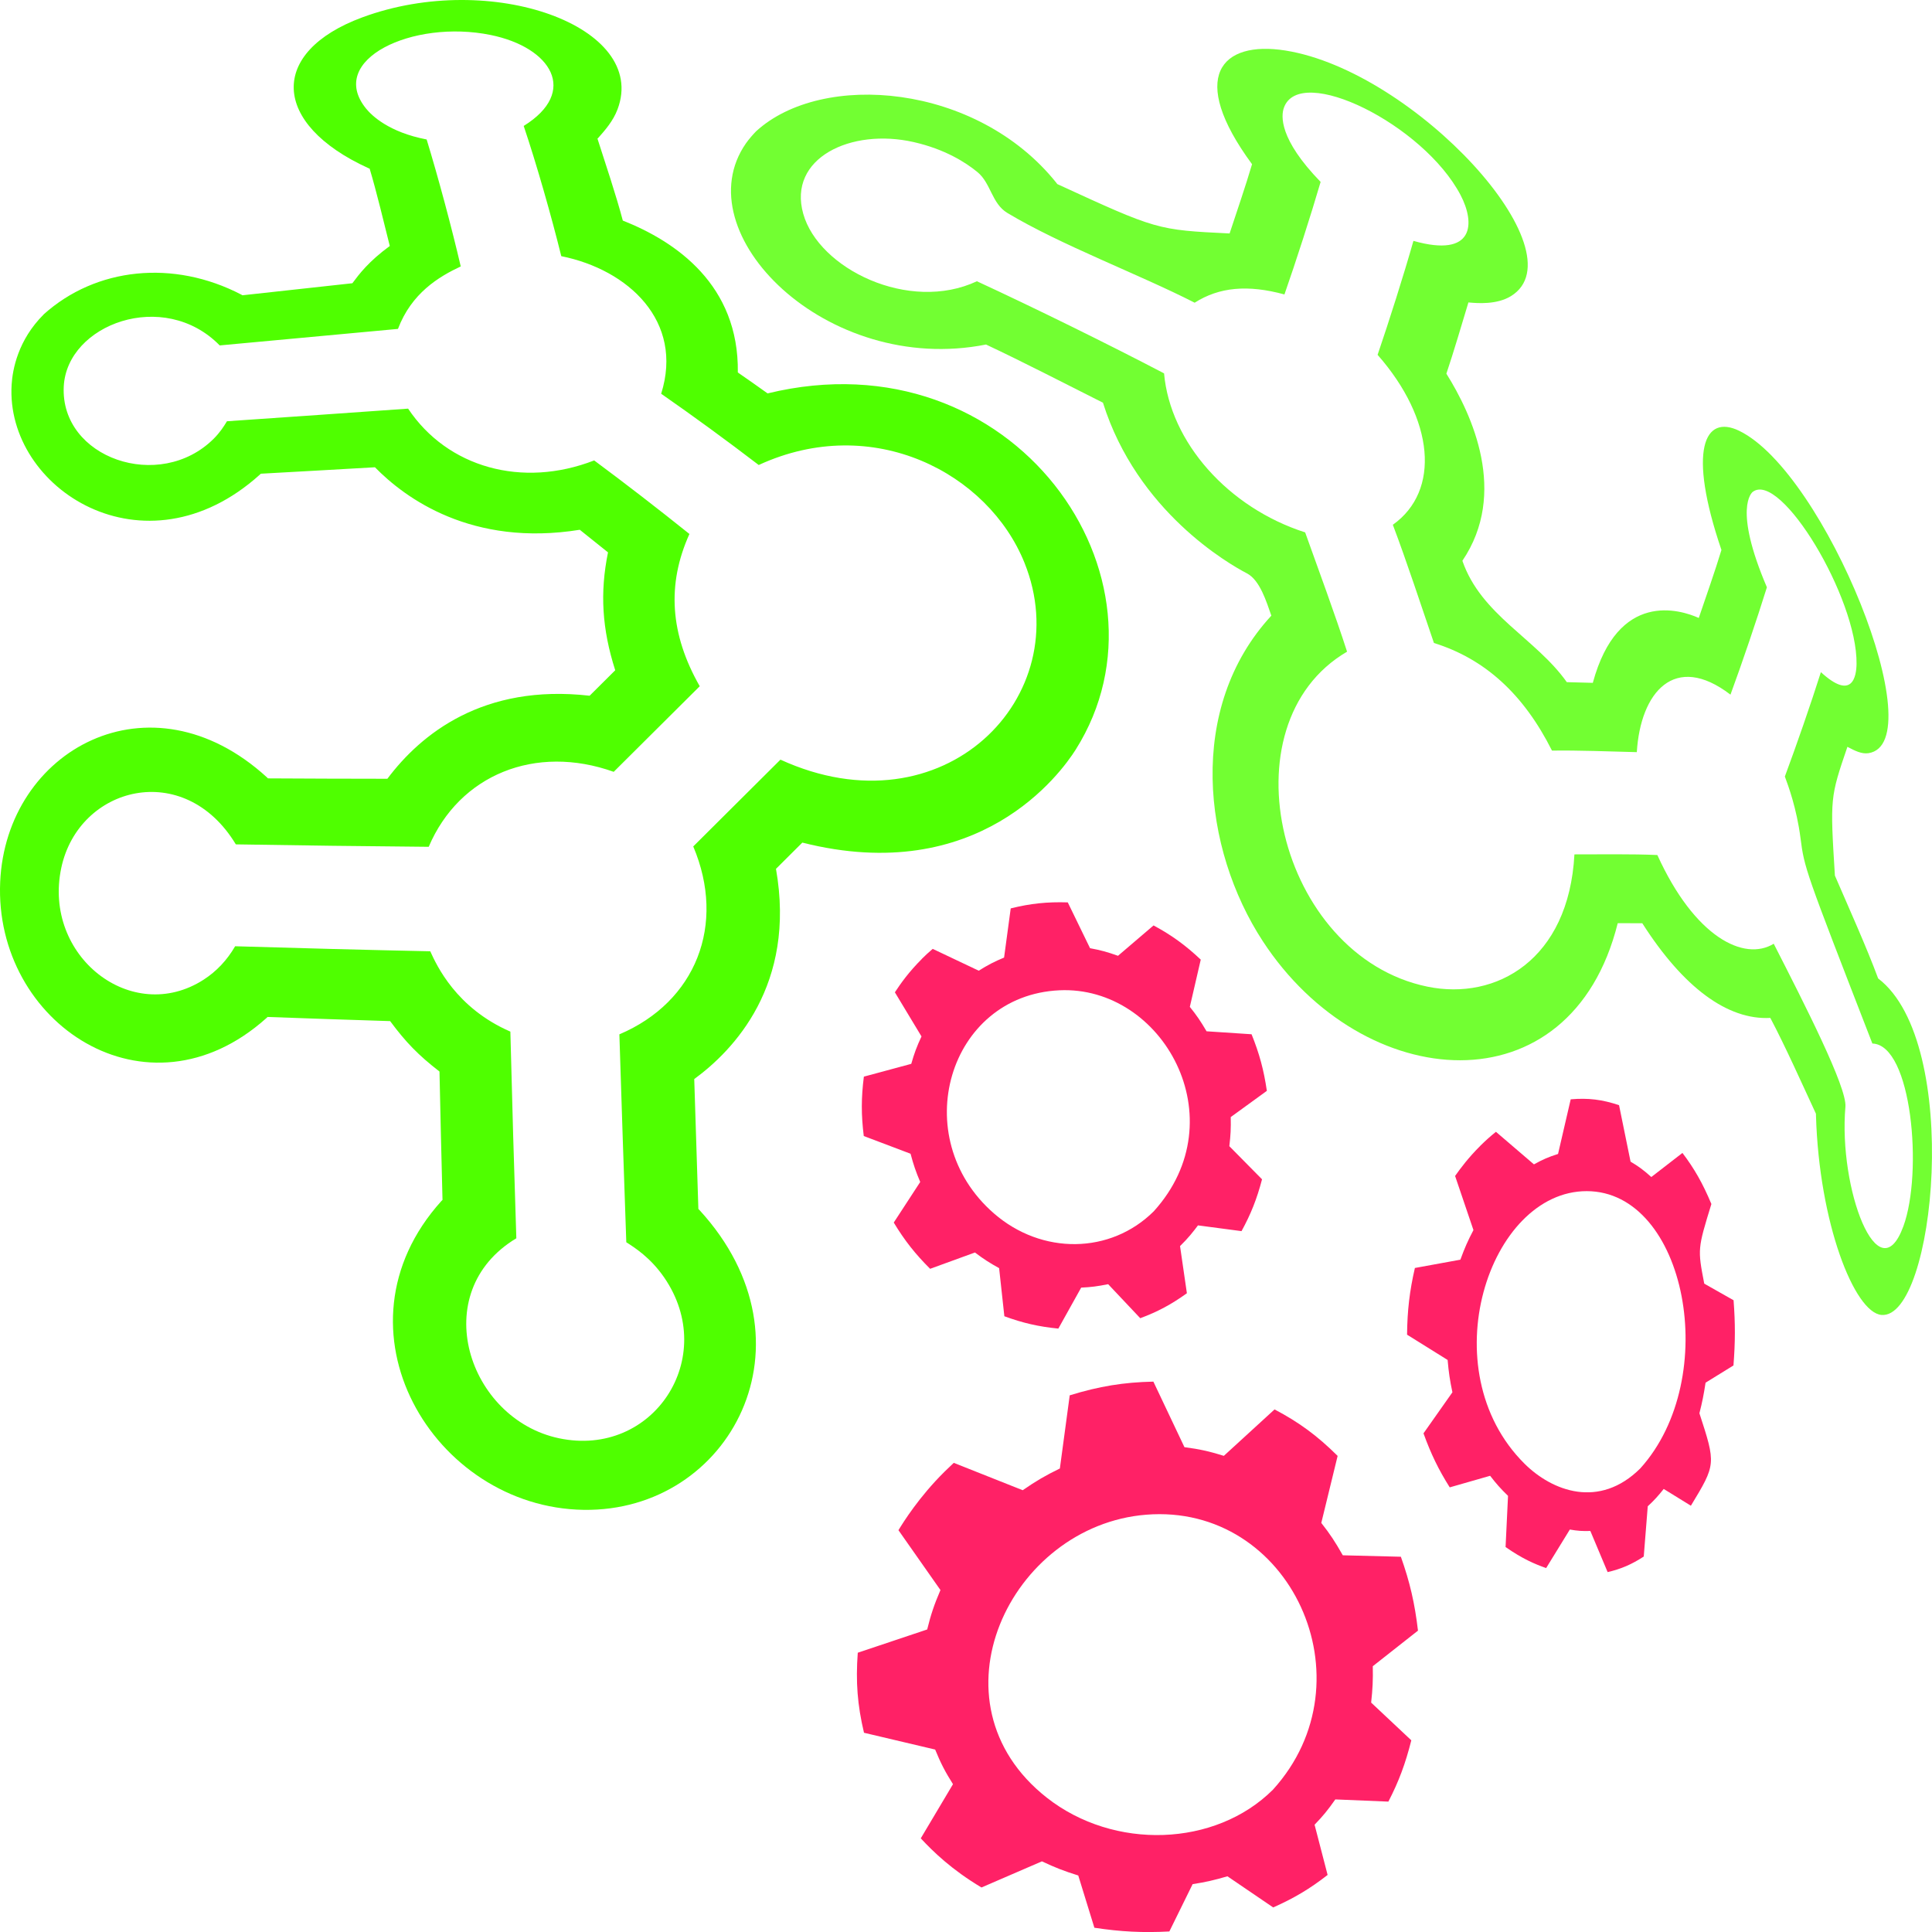 <?xml version="1.0" encoding="UTF-8" standalone="no"?>
<!-- Created with Inkscape (http://www.inkscape.org/) -->

<svg
   xmlns:dc="http://purl.org/dc/elements/1.1/"
   xmlns:cc="http://creativecommons.org/ns#"
   xmlns:rdf="http://www.w3.org/1999/02/22-rdf-syntax-ns#"
   xmlns:svg="http://www.w3.org/2000/svg"
   xmlns="http://www.w3.org/2000/svg"
   xmlns:sodipodi="http://sodipodi.sourceforge.net/DTD/sodipodi-0.dtd"
   xmlns:inkscape="http://www.inkscape.org/namespaces/inkscape"
   width="177.162"
   height="177.165"
   id="svg2"
   version="1.1"
   inkscape:version="0.47 r22583"
   sodipodi:docname="cnbi.svg">
  <defs
     id="defs4">
    <inkscape:perspective
       sodipodi:type="inkscape:persp3d"
       inkscape:vp_x="0 : 526.18109 : 1"
       inkscape:vp_y="0 : 1000 : 0"
       inkscape:vp_z="744.09448 : 526.18109 : 1"
       inkscape:persp3d-origin="372.04724 : 350.78739 : 1"
       id="perspective10" />
    <clipPath
       id="clipPath2855"
       clipPathUnits="userSpaceOnUse">
      <path
         id="path2857"
         d="m 0,0 3819.13,0 0,1417.32 L 0,1417.32 0,0 z" />
    </clipPath>
    <inkscape:perspective
       id="perspective2845"
       inkscape:persp3d-origin="0.5 : 0.33333333 : 1"
       inkscape:vp_z="1 : 0.5 : 1"
       inkscape:vp_y="0 : 1000 : 0"
       inkscape:vp_x="0 : 0.5 : 1"
       sodipodi:type="inkscape:persp3d" />
  </defs>
  <sodipodi:namedview
     id="base"
     pagecolor="#ffffff"
     bordercolor="#666666"
     borderopacity="1.0"
     inkscape:pageopacity="0.0"
     inkscape:pageshadow="2"
     inkscape:zoom="3.3117706"
     inkscape:cx="166.52536"
     inkscape:cy="84.958897"
     inkscape:document-units="px"
     inkscape:current-layer="svg2"
     showgrid="false"
     inkscape:window-width="1680"
     inkscape:window-height="973"
     inkscape:window-x="0"
     inkscape:window-y="25"
     inkscape:window-maximized="1" />
  <g
     inkscape:label="Layer 1"
     inkscape:groupmode="layer"
     id="layer1"
     clip-path="none"
     transform="translate(-115.566,-111.585)">
    <g
       id="g3355"
       transform="translate(29.893,-2.718)">
      <path
         d="m 89.666,143.142 c 4.815,-4.336 11.933,-5.051 18.129,-1.826 0.038,0.021 0.074,0.044 0.111,0.064 3.023,-0.33 7.054,-0.772 10.078,-1.104 0.628,-0.843 1.49,-1.995 3.432,-3.416 -0.537,-2.131 -1.212,-4.987 -1.847,-7.091 -0.042,-0.018 -0.08,-0.033 -0.12,-0.049 -8.9,-4.059 -9.158,-10.65 -0.542,-13.829 11.81,-4.357 26.242,0.84 23.397,8.428 -0.408,1.089 -1.159,1.934 -1.761,2.615 -0.029,0.028 -0.058,0.054 -0.083,0.081 0.719,2.245 1.724,5.231 2.324,7.514 4.873,1.924 10.66,5.904 10.547,13.929 0.91,0.63 1.82,1.266 2.73,1.919 22.616,-5.5 38.123,16.99 28.259,32.656 -1.35,2.141 -8.897,12.623 -25.074,8.535 -0.804,0.801 -1.607,1.603 -2.417,2.407 1.874,10.638 -3.891,16.642 -7.495,19.275 0.114,3.574 0.272,8.342 0.379,11.916 0.042,0.038 0.083,0.08 0.122,0.12 11.07,12.097 2.817,27.672 -10.649,27.467 -13.773,-0.21 -23.588,-16.611 -13.045,-28.31 0.036,-0.036 0.074,-0.074 0.11,-0.11 -0.086,-3.53 -0.208,-8.24 -0.277,-11.773 -1.935,-1.498 -3.076,-2.669 -4.525,-4.623 -3.37,-0.11 -7.868,-0.249 -11.239,-0.381 -0.037,0.036 -0.075,0.074 -0.114,0.11 -10.96,9.812 -24.978,0.459 -24.406,-12.482 0.534,-12.121 13.743,-19.388 24.454,-9.607 0.034,0.034 0.069,0.069 0.102,0.102 3.286,0.015 7.665,0.039 10.949,0.036 3.067,-4.089 8.773,-8.73 18.547,-7.615 0.785,-0.779 1.566,-1.557 2.348,-2.336 -1.211,-3.779 -1.416,-7.114 -0.662,-10.81 -0.866,-0.699 -1.728,-1.389 -2.588,-2.072 -9.901,1.596 -16.02,-2.905 -18.784,-5.732 -3.141,0.179 -7.326,0.422 -10.469,0.591 -0.031,0.031 -0.061,0.06 -0.094,0.092 -10.57,9.511 -23.338,1.289 -22.753,-8.255 0.086,-1.399 0.583,-4.094 2.933,-6.435 m 32.496,1.319 c -4.905,0.459 -11.442,1.064 -16.348,1.515 -5.132,-5.239 -14.015,-1.945 -14.301,3.768 -0.327,6.56 8.8,9.731 13.758,4.78 0.562,-0.564 0.892,-1.074 1.208,-1.594 4.982,-0.34 11.627,-0.804 16.611,-1.157 3.61,5.405 10.466,7.315 17.062,4.749 2.895,2.149 5.81,4.399 8.735,6.744 -2.086,4.624 -1.777,9.189 0.945,13.962 -2.613,2.6 -5.245,5.22 -7.888,7.849 -7.175,-2.564 -14.151,0.264 -16.965,6.875 -5.307,-0.044 -12.38,-0.131 -17.686,-0.223 -4.739,-7.851 -14.416,-5.335 -16.007,2.156 -1.718,8.081 6.46,14.5 13.059,10.248 1.17,-0.755 2.14,-1.782 2.884,-3.061 5.366,0.164 12.524,0.349 17.892,0.461 0.587,1.286 2.369,5.202 7.346,7.366 0.14,5.686 0.359,13.266 0.547,18.952 -8.253,4.959 -4.425,16.582 3.914,18.338 8.648,1.818 14.686,-7.412 9.644,-14.744 -1.248,-1.813 -2.696,-2.735 -3.474,-3.23 -0.203,-5.717 -0.457,-13.345 -0.635,-19.065 7.021,-2.983 9.808,-10.068 6.774,-17.231 2.679,-2.666 5.349,-5.323 7.996,-7.959 14.968,6.844 27.304,-5.808 22.38,-18.046 -3.31,-8.232 -13.895,-13.801 -24.372,-8.973 -2.989,-2.285 -5.971,-4.463 -8.946,-6.534 2.096,-6.655 -3.02,-11.384 -9.159,-12.616 -0.893,-3.619 -2.255,-8.406 -3.446,-11.941 5.045,-3.13 2.549,-7.205 -3.035,-8.342 -7.145,-1.458 -15.051,2.266 -11.423,6.746 0.511,0.631 2.077,2.172 5.558,2.836 1.06,3.46 2.308,8.12 3.126,11.643 -2.028,0.948 -4.515,2.454 -5.756,5.729"
         style="fill:#4fff00;fill-opacity:1;fill-rule:nonzero;stroke:none"
         id="path2859" />
      <path
         d="m 155.016,126.334 c 6.04,-5.525 20.21,-4.402 27.526,4.736 l 0.08,0.111 c 9.144,4.205 9.144,4.205 15.804,4.53 0.628,-1.903 1.494,-4.429 2.058,-6.351 -5.914,-8.031 -2.838,-11.364 3.062,-10.424 11.866,1.891 27.14,18.517 20.687,22.516 -1.31,0.811 -3.116,0.652 -3.796,0.594 l -0.111,-0.013 c -0.595,1.962 -1.364,4.59 -2.022,6.536 2.351,3.743 5.671,10.951 1.468,17.157 1.712,4.971 6.735,7.12 9.576,11.129 0.716,0.02 1.669,0.044 2.384,0.064 2.315,-8.514 8.024,-6.707 9.717,-5.95 0.634,-1.868 1.508,-4.346 2.078,-6.234 -3.131,-9.201 -1.555,-12.465 1.62,-10.932 7.901,3.814 17.87,28.681 11.851,29.567 -0.626,0.09 -1.249,-0.235 -1.853,-0.549 l -0.065,-0.039 c -1.59,4.659 -1.59,4.659 -1.149,11.811 1.216,2.82 2.901,6.553 3.966,9.431 7.755,5.894 5.213,31.284 0.305,30.857 -2.486,-0.217 -5.72,-8.425 -6.006,-18.296 l -0.004,-0.156 c -1.23,-2.647 -2.816,-6.204 -4.183,-8.784 -3.921,0.21 -7.98,-2.792 -11.74,-8.682 -0.676,-0.002 -1.576,-0.005 -2.252,-0.005 -4.306,17.265 -23.363,15.705 -32.545,1.653 -5.518,-8.443 -7.02,-21.406 0.782,-29.852 -0.446,-1.265 -1.044,-3.255 -2.237,-3.877 -1.655,-0.861 -10.069,-5.671 -13.205,-15.652 -3.208,-1.615 -7.466,-3.808 -10.721,-5.334 -14.66,2.902 -27.739,-10.251 -22.011,-18.455 0.25,-0.356 0.632,-0.8 0.938,-1.11 m 48.436,14.973 c -3.364,-0.917 -5.981,-0.676 -8.232,0.757 -5.087,-2.601 -12.28,-5.289 -17.175,-8.23 -1.44,-0.868 -1.505,-2.728 -2.739,-3.744 -1.09,-0.897 -2.99,-2.104 -5.847,-2.754 -5.757,-1.309 -11.565,1.465 -10.133,6.57 1.415,5.046 9.702,9.106 15.926,6.191 5.208,2.408 12.08,5.784 17.162,8.447 0.561,6.324 5.881,12.32 12.938,14.582 1.173,3.276 2.779,7.63 3.843,10.938 -11.403,6.665 -6.306,27.907 7.37,30.717 6.306,1.296 12.96,-2.454 13.479,-12.129 2.28,0.003 5.325,-0.046 7.604,0.059 3.422,7.531 7.96,9.793 10.671,8.135 2.841,5.561 6.726,13.179 6.574,14.944 -0.652,7.52 3.029,17.216 5.317,10.96 1.798,-4.915 0.781,-16.648 -2.845,-16.753 -6.226,-16.047 -6.226,-16.047 -6.595,-18.875 -0.352,-2.692 -1.106,-4.736 -1.43,-5.61 1.058,-2.849 2.389,-6.675 3.304,-9.57 2.908,2.664 3.255,0.354 3.27,-0.761 0.074,-6.043 -6.952,-17.689 -9.515,-15.774 -0.076,0.055 -1.821,1.469 1.294,8.753 -0.926,2.978 -2.265,6.916 -3.34,9.844 -5.129,-3.926 -8.252,-0.212 -8.589,5.273 -2.333,-0.059 -5.442,-0.179 -7.777,-0.141 -2.605,-5.179 -6.146,-8.409 -10.826,-9.869 -1.114,-3.259 -2.546,-7.621 -3.769,-10.839 4.389,-3.119 3.8,-9.674 -1.397,-15.584 1.06,-3.111 2.388,-7.287 3.286,-10.45 5.622,1.593 5.665,-1.64 4.32,-4.204 -3.399,-6.479 -14.755,-12.088 -16.2,-8 -0.26,0.735 -0.45,2.866 3.369,6.796 -0.913,3.12 -2.245,7.251 -3.317,10.32"
         style="fill:#72ff32;fill-opacity:1;fill-rule:nonzero;stroke:none"
         id="path2861" />
      <path
         d="m 221.413,219.372 c 0.527,-0.517 0.876,-0.83 1.435,-1.284 1.045,0.896 2.439,2.09 3.485,2.986 0.821,-0.454 1.339,-0.679 2.211,-0.955 0.347,-1.504 0.812,-3.509 1.161,-5.01 1.601,-0.139 2.885,0.018 4.433,0.537 0.316,1.552 0.739,3.625 1.056,5.179 0.736,0.435 1.18,0.761 1.903,1.409 0.856,-0.661 1.998,-1.545 2.854,-2.208 1.095,1.442 1.864,2.797 2.654,4.683 -1.266,4.124 -1.266,4.124 -0.655,7.302 0.806,0.457 1.881,1.065 2.689,1.522 0.163,2.114 0.159,3.847 -0.01,5.981 -0.766,0.474 -1.79,1.106 -2.558,1.58 -0.171,1.119 -0.302,1.772 -0.564,2.803 1.521,4.673 1.521,4.673 -0.782,8.479 -0.749,-0.462 -1.745,-1.076 -2.491,-1.538 -0.474,0.594 -0.866,1.043 -1.464,1.588 -0.11,1.383 -0.256,3.23 -0.367,4.611 -1.116,0.725 -2.075,1.138 -3.312,1.426 -0.476,-1.134 -1.11,-2.643 -1.585,-3.772 -0.731,0.022 -1.171,-0.007 -1.881,-0.131 -0.651,1.059 -1.52,2.473 -2.172,3.533 -1.006,-0.353 -2.155,-0.833 -3.721,-1.929 0.068,-1.409 0.158,-3.284 0.225,-4.692 -0.675,-0.658 -1.059,-1.086 -1.641,-1.841 -1.111,0.317 -2.592,0.742 -3.704,1.062 -1.025,-1.624 -1.721,-3.059 -2.406,-4.954 0.795,-1.13 1.855,-2.634 2.651,-3.765 -0.233,-1.102 -0.34,-1.821 -0.439,-2.964 -1.117,-0.696 -2.604,-1.623 -3.719,-2.319 0.02,-2.205 0.236,-4.034 0.718,-6.116 1.251,-0.23 2.92,-0.532 4.171,-0.761 0.399,-1.089 0.677,-1.724 1.198,-2.715 -0.505,-1.486 -1.177,-3.474 -1.683,-4.962 0.51,-0.723 1.232,-1.69 2.312,-2.764 m 14.668,29.584 c 7.514,-8.308 4.211,-25.418 -4.907,-25.428 -8.976,-0.01 -14.366,16.384 -5.711,24.989 2.553,2.534 6.86,4.168 10.619,0.439"
         style="fill:#ff2166;fill-opacity:1;fill-rule:nonzero;stroke:none"
         id="path2863" />
      <path
         d="m 170.212,202.222 c 0.355,-0.349 0.521,-0.507 0.99,-0.909 1.266,0.6 2.954,1.401 4.22,2.002 0.844,-0.53 1.409,-0.822 2.324,-1.204 0.183,-1.353 0.425,-3.156 0.609,-4.509 1.819,-0.451 3.335,-0.61 5.232,-0.551 0.612,1.26 1.429,2.942 2.042,4.201 0.954,0.176 1.553,0.337 2.564,0.696 0.979,-0.835 2.281,-1.949 3.259,-2.784 1.661,0.896 2.917,1.804 4.329,3.135 -0.301,1.301 -0.701,3.035 -1.002,4.333 0.625,0.776 0.981,1.299 1.534,2.239 1.239,0.08 2.89,0.19 4.127,0.272 0.717,1.775 1.123,3.278 1.402,5.19 -0.994,0.72 -2.32,1.682 -3.312,2.405 0.022,1.038 -0.009,1.66 -0.128,2.669 0.9,0.911 2.098,2.126 2.998,3.037 -0.474,1.807 -1.02,3.182 -1.881,4.752 -1.199,-0.159 -2.796,-0.369 -3.994,-0.527 -0.398,0.532 -0.884,1.163 -1.644,1.898 0.188,1.296 0.44,3.027 0.628,4.324 -1.43,1.027 -2.667,1.692 -4.276,2.29 -0.883,-0.938 -2.062,-2.185 -2.944,-3.12 -0.982,0.197 -1.56,0.272 -2.473,0.315 -0.629,1.127 -1.465,2.631 -2.094,3.757 -1.812,-0.179 -3.245,-0.507 -4.951,-1.132 -0.143,-1.324 -0.336,-3.089 -0.48,-4.411 -0.881,-0.486 -1.421,-0.835 -2.218,-1.435 -1.233,0.449 -2.877,1.047 -4.108,1.496 -1.374,-1.37 -2.341,-2.597 -3.335,-4.241 0.728,-1.116 1.699,-2.605 2.426,-3.721 -0.41,-0.971 -0.616,-1.578 -0.886,-2.59 -1.287,-0.489 -3.004,-1.138 -4.29,-1.624 -0.241,-1.941 -0.238,-3.517 0.009,-5.446 1.304,-0.351 3.043,-0.82 4.346,-1.173 0.276,-0.966 0.501,-1.578 0.938,-2.513 -0.731,-1.214 -1.708,-2.835 -2.44,-4.047 0.548,-0.837 1.27,-1.855 2.481,-3.069 m 21.258,23.15 c 7.673,-8.469 0.812,-20.71 -8.658,-20.266 -10.196,0.478 -14.014,13.479 -6.006,20.454 4.399,3.833 10.703,3.752 14.664,-0.188"
         style="fill:#ff2166;fill-opacity:1;fill-rule:nonzero;stroke:none"
         id="path2865" />
      <path
         d="m 172.262,249.277 c 0.285,-0.281 0.578,-0.558 0.87,-0.833 1.897,0.752 4.425,1.757 6.321,2.51 1.241,-0.857 2.071,-1.34 3.408,-1.992 0.271,-2.011 0.632,-4.695 0.904,-6.709 2.708,-0.833 4.931,-1.196 7.671,-1.257 0.855,1.804 1.995,4.208 2.849,6.011 1.389,0.183 2.233,0.368 3.613,0.795 1.395,-1.276 3.255,-2.98 4.649,-4.257 2.246,1.179 3.922,2.415 5.785,4.262 -0.45,1.844 -1.049,4.303 -1.498,6.145 0.808,1.03 1.268,1.724 1.971,2.969 1.599,0.039 3.728,0.093 5.326,0.133 0.823,2.311 1.276,4.275 1.569,6.775 -1.244,0.979 -2.901,2.285 -4.144,3.264 0.025,1.294 -0.013,2.072 -0.151,3.335 1.104,1.038 2.578,2.421 3.683,3.459 -0.539,2.143 -1.145,3.772 -2.103,5.621 -1.459,-0.059 -3.405,-0.14 -4.865,-0.201 -0.694,0.989 -1.14,1.531 -1.902,2.32 0.359,1.384 0.836,3.225 1.195,4.606 -1.623,1.265 -3.07,2.127 -4.99,2.979 -1.259,-0.856 -2.938,-1.999 -4.196,-2.856 -1.221,0.358 -1.997,0.535 -3.192,0.72 -0.64,1.301 -1.493,3.038 -2.134,4.339 -2.441,0.129 -4.434,0.029 -6.875,-0.341 -0.443,-1.439 -1.033,-3.355 -1.478,-4.792 -1.304,-0.406 -2.113,-0.721 -3.332,-1.297 -1.663,0.719 -3.881,1.677 -5.543,2.397 -2.733,-1.633 -4.411,-3.266 -5.567,-4.506 0.886,-1.489 2.067,-3.474 2.954,-4.966 -0.732,-1.164 -1.115,-1.906 -1.635,-3.176 -1.957,-0.461 -4.567,-1.076 -6.525,-1.54 -0.602,-2.535 -0.768,-4.661 -0.571,-7.339 1.911,-0.64 4.456,-1.495 6.366,-2.133 0.34,-1.378 0.635,-2.256 1.216,-3.614 -1.156,-1.647 -2.696,-3.845 -3.852,-5.49 0.461,-0.75 1.87,-3.025 4.201,-5.338 m 30.135,29.139 c 9.105,-10.023 1.609,-26.285 -11.624,-25.22 -12.487,1.005 -20.23,17.202 -9.111,25.945 6.162,4.846 15.463,4.521 20.735,-0.725"
         style="fill:#ff2166;fill-opacity:1;fill-rule:nonzero;stroke:none"
         id="path2867" />
    </g>
  </g>
</svg>
